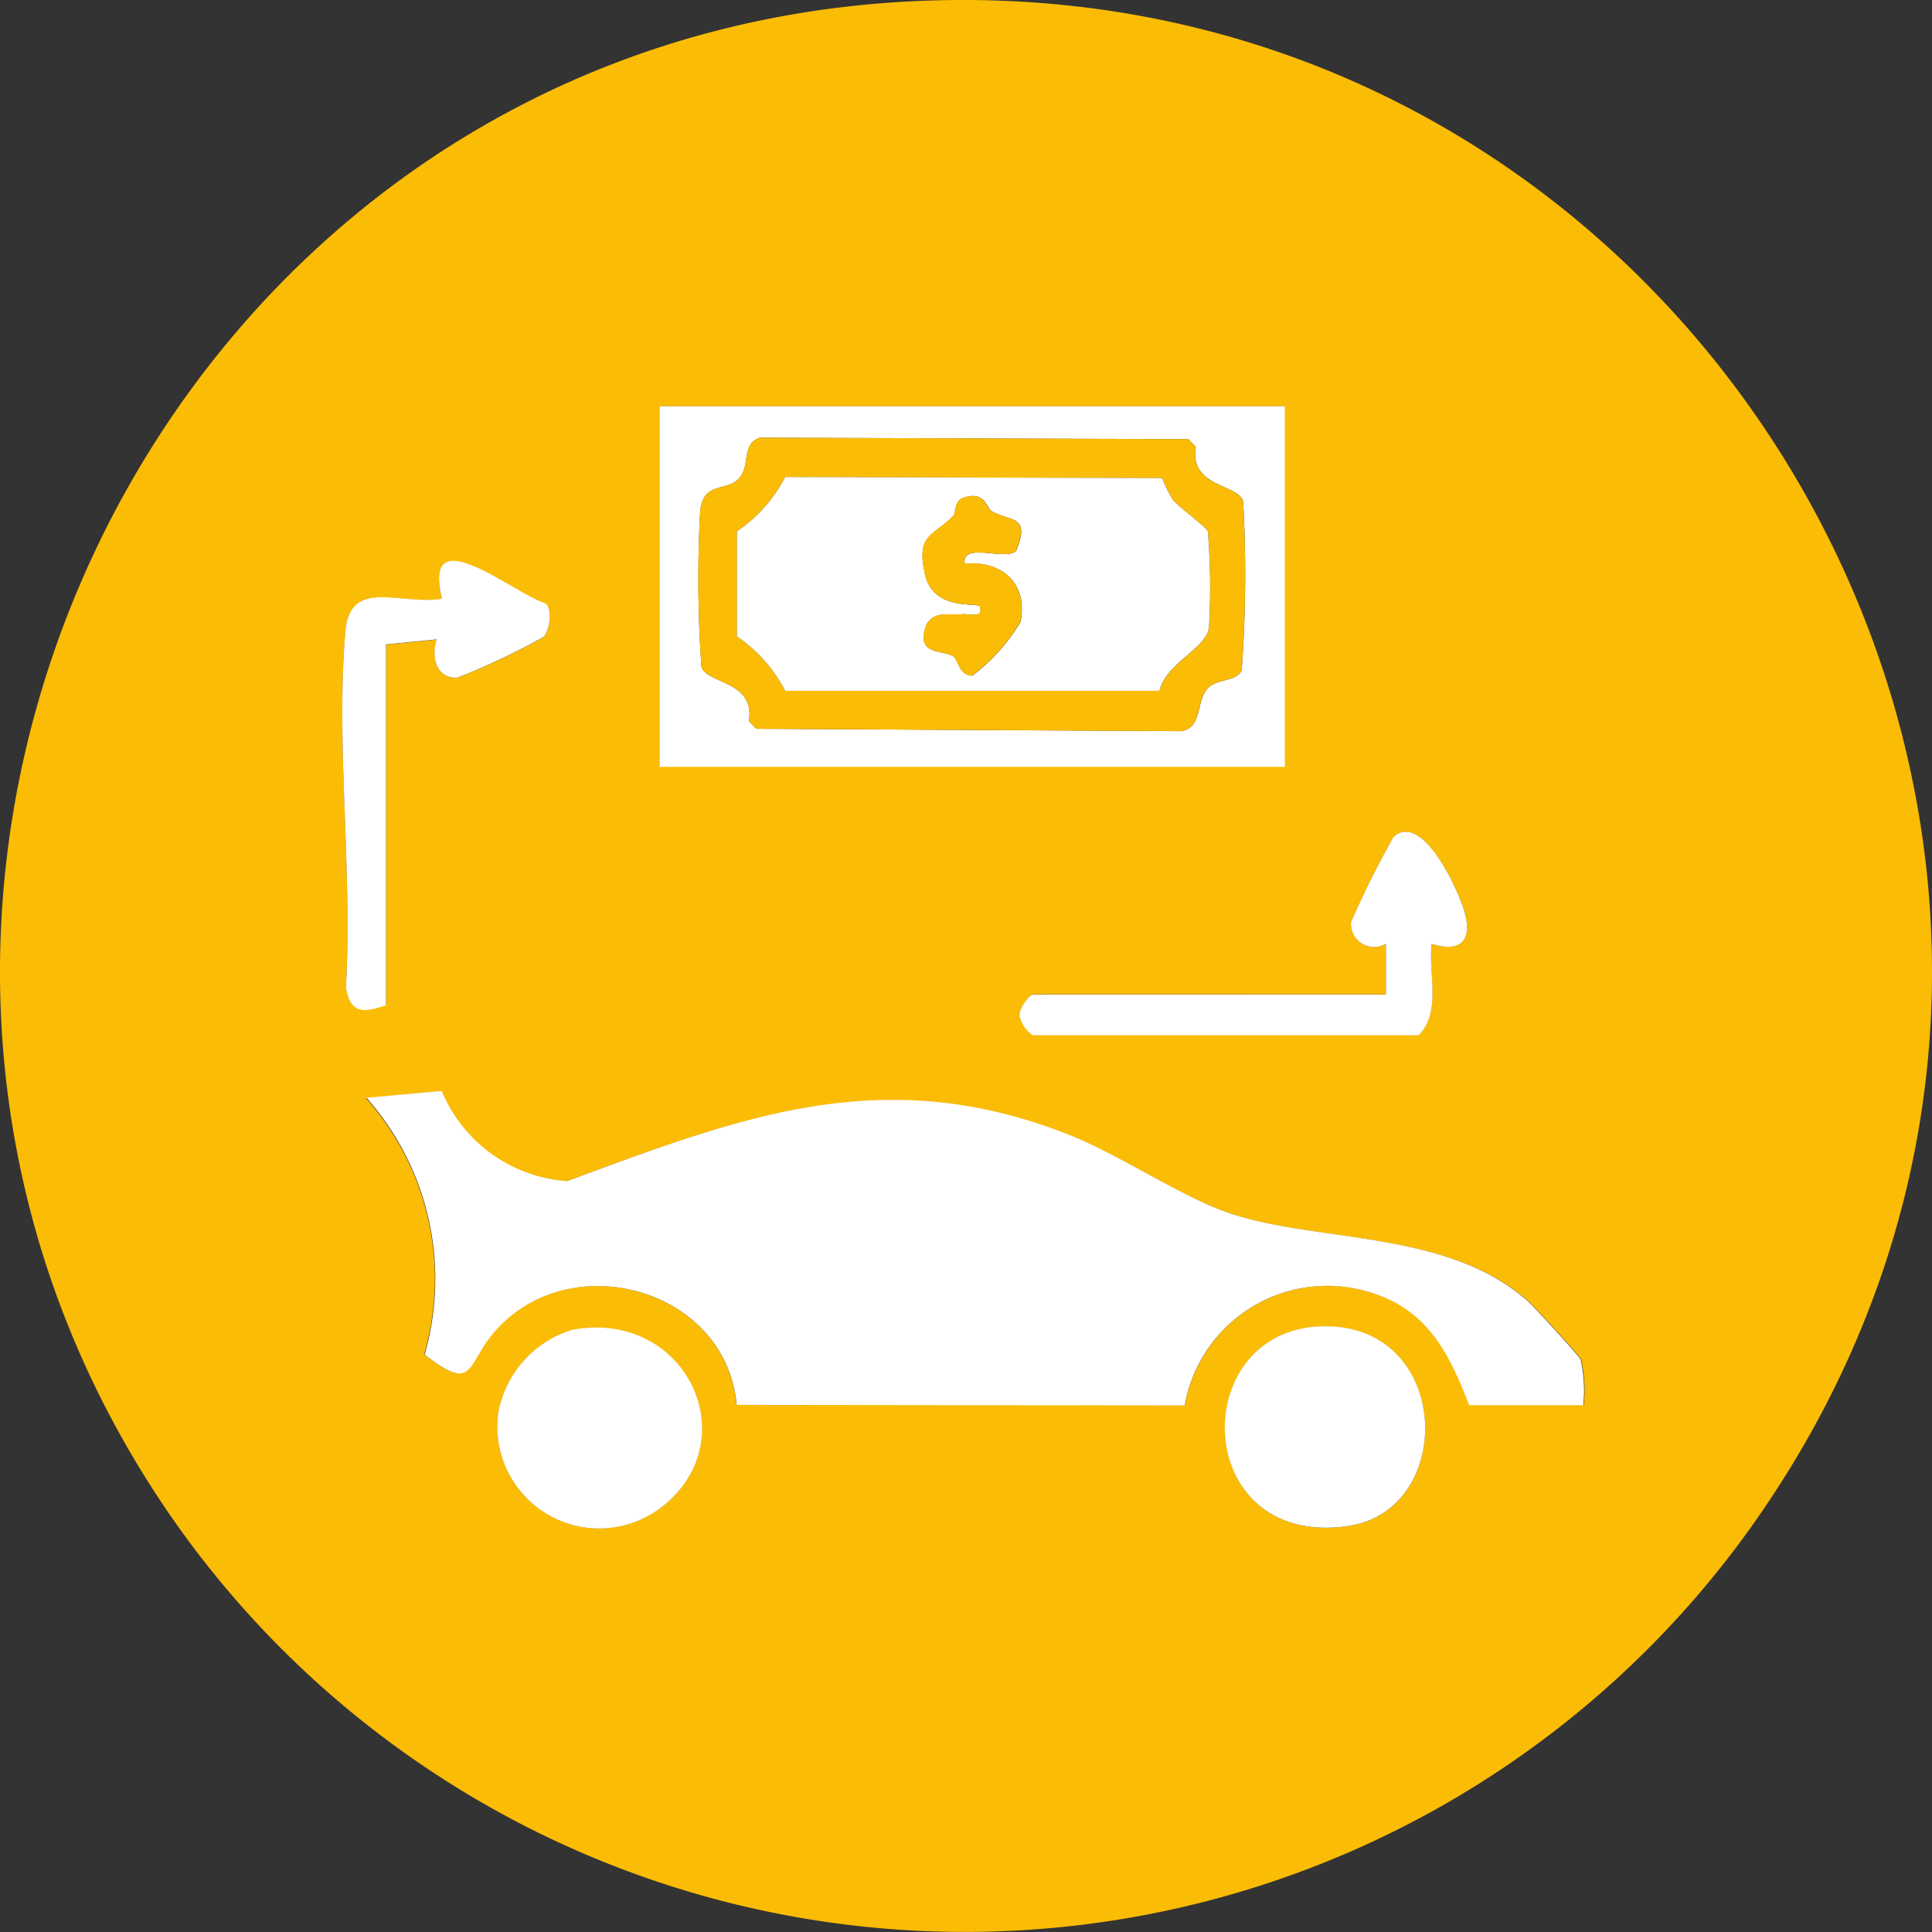 <svg xmlns="http://www.w3.org/2000/svg" width="60" height="60" viewBox="0 0 60 60">
  <rect x="0" y="0" width="60" height="60" fill="#333333" stroke="none"/>
  <g id="Group_42765" data-name="Group 42765" transform="translate(12350.895 423.168)">
    <g id="car-EMI" transform="translate(-12350.895 -423.168)">
      <path id="Path_42767" data-name="Path 42767" d="M832.827,396.157c25.31-1.729,41.406,26.7,26.636,47.382a30,30,0,0,1-48.727.091C797.147,424.7,809.572,397.746,832.827,396.157ZM844.992,408.7H825.609V419.88h19.383ZM817.1,427.279V416.1l1.575-.156c-.192.53-.015,1.243.648,1.184a23,23,0,0,0,2.663-1.26c.2-.227.276-.879.057-1.041-1-.309-3.845-2.712-3.211-.143-1.278.215-2.857-.682-3,1.018-.3,3.515.227,7.454.017,11.016.131.844.56.806,1.251.562Zm31.045-.316H837.191c-.116,0-.484.5-.4.7a.969.969,0,0,0,.4.56h11.976c.705-.728.286-1.91.4-2.834.84.269,1.267-.055,1.03-.949-.177-.663-1.308-3.175-2.215-2.358a28.749,28.749,0,0,0-1.316,2.638.714.714,0,0,0,1.08.669v1.574Zm2.6,12.749h3.546a4.453,4.453,0,0,0-.082-1.414c-.05-.112-1.459-1.647-1.651-1.816-2.478-2.173-6.356-1.8-9.14-2.676-1.524-.48-3.489-1.83-5.1-2.466-5.758-2.276-10.159-.585-15.61,1.428a4.555,4.555,0,0,1-3.9-2.794l-2.339.21a8.441,8.441,0,0,1,1.809,7.959c1.55,1.2,1.289.335,2.141-.669,2.314-2.722,7.215-1.422,7.559,2.228l13.923.017a4.507,4.507,0,0,1,5.971-3.438c1.646.581,2.28,1.914,2.872,3.427Zm-4.411-2.432c-4.388-.069-4.3,6.877.615,6.2C850.319,443.009,850.205,437.342,846.333,437.281Zm-23.444.107a3.312,3.312,0,0,0-2.308,2.575,3.16,3.16,0,0,0,5.1,2.895c2.628-2.093.693-6.109-2.8-5.468Z" transform="translate(-805.105 -396.082)" fill="#fbbc05"/>
      <path id="Path_42768" data-name="Path 42768" d="M893.327,566.955c-.591-1.516-1.224-2.853-2.87-3.435a4.5,4.5,0,0,0-5.966,3.445l-13.912-.017c-.341-3.658-5.24-4.961-7.552-2.233-.852,1.006-.591,1.874-2.14.67a8.484,8.484,0,0,0-1.807-7.976l2.337-.211a4.553,4.553,0,0,0,3.9,2.8c5.447-2.018,9.843-3.713,15.6-1.432,1.605.637,3.57,1.99,5.091,2.471,2.781.877,6.656.5,9.132,2.682.192.169,1.6,1.706,1.649,1.82a4.478,4.478,0,0,1,.082,1.417h-3.543Z" transform="translate(-847.7 -523.318)" fill="#fff"/>
      <path id="Path_42769" data-name="Path 42769" d="M921.9,456.08v11.2H902.49v-11.2Zm-16.3.978c-.542.177-.327.765-.573,1.162-.363.582-1.149.116-1.28,1.086a38.783,38.783,0,0,0,.038,4.866c.162.533,1.678.43,1.472,1.685l.232.24,13.173.074c.7-.084.466-.957.86-1.347.3-.293.858-.181,1.039-.54a40.668,40.668,0,0,0,.046-5.256c-.162-.533-1.678-.43-1.472-1.685l-.232-.24-13.3-.046Z" transform="translate(-882 -443.464)" fill="#fff"/>
      <path id="Path_42770" data-name="Path 42770" d="M880.817,592.163c3.494-.643,5.429,3.382,2.8,5.48a3.165,3.165,0,0,1-5.111-2.9,3.318,3.318,0,0,1,2.311-2.581Z" transform="translate(-863.033 -550.867)" fill="#fff"/>
      <path id="Path_42771" data-name="Path 42771" d="M988.979,591.908c3.877.061,3.991,5.739.616,6.209C984.674,598.8,984.585,591.839,988.979,591.908Z" transform="translate(-947.753 -550.72)" fill="#fff"/>
      <path id="Path_42772" data-name="Path 42772" d="M966.914,523.956v-1.577a.718.718,0,0,1-1.084-.67,29.105,29.105,0,0,1,1.318-2.644c.909-.818,2.041,1.7,2.218,2.364.238.9-.188,1.221-1.031.951-.11.926.312,2.108-.4,2.84H955.947a.98.98,0,0,1-.4-.561c-.084-.2.287-.7.4-.7Z" transform="translate(-923.873 -493.07)" fill="#fff"/>
      <path id="Path_42773" data-name="Path 42773" d="M856.966,492.72c-.692.245-1.122.283-1.252-.563.211-3.569-.316-7.516-.017-11.039.143-1.7,1.725-.8,3-1.02-.633-2.574,2.212-.167,3.215.143.219.164.143.816-.057,1.044a22.672,22.672,0,0,1-2.667,1.263c-.664.059-.841-.656-.649-1.187l-1.577.156v11.2Z" transform="translate(-844.972 -461.505)" fill="#fff"/>
      <path id="Path_42774" data-name="Path 42774" d="M910.089,460.72l13.3.046.232.24c-.207,1.255,1.309,1.151,1.472,1.685a40.289,40.289,0,0,1-.046,5.256c-.181.356-.742.247-1.039.54-.4.39-.158,1.263-.86,1.347l-13.173-.074-.232-.24c.207-1.254-1.309-1.151-1.472-1.685a38.775,38.775,0,0,1-.038-4.866c.131-.97.919-.506,1.28-1.086.247-.4.032-.987.573-1.162Zm12.49,1.254-11.706-.032a4.566,4.566,0,0,1-1.5,1.689v3.262a4.548,4.548,0,0,1,1.5,1.689H922.5c.186-.854,1.455-1.311,1.535-1.969a21.06,21.06,0,0,0-.036-2.981c-.044-.131-.852-.711-1.079-.972a4.749,4.749,0,0,1-.339-.685Z" transform="translate(-886.488 -447.127)" fill="#fbbc05"/>
      <path id="Path_42775" data-name="Path 42775" d="M927.055,466.552a4.334,4.334,0,0,0,.339.685c.23.261,1.035.841,1.079.972a21.06,21.06,0,0,1,.036,2.981c-.08.658-1.349,1.113-1.535,1.969H915.349a4.565,4.565,0,0,0-1.5-1.689v-3.262a4.547,4.547,0,0,0,1.5-1.689l11.706.032Zm-5.294,1.029c-.169-.1-.2-.662-.9-.407-.27.1-.192.449-.3.563-.626.641-1.16.538-.862,1.832.261,1.13,1.657.829,1.7.98.114.375-.35.211-.555.232-.407.042-.845-.118-1.107.318-.356.978.479.767.831.989.16.1.173.595.595.6a5.863,5.863,0,0,0,1.495-1.668c.238-1.2-.58-1.908-1.733-1.811-.108-.7,1.341-.055,1.6-.407.447-1.107-.167-.883-.759-1.221Z" transform="translate(-890.964 -451.705)" fill="#fff"/>
      <path id="Path_42776" data-name="Path 42776" d="M943.324,469.789c.592.337,1.2.114.759,1.221-.255.352-1.7-.293-1.6.407,1.153-.1,1.971.607,1.733,1.811a5.891,5.891,0,0,1-1.495,1.668c-.422,0-.436-.5-.595-.6-.35-.221-1.187-.011-.831-.989.264-.436.7-.276,1.107-.318.2-.021.668.143.555-.232-.046-.152-1.442.15-1.7-.98-.3-1.295.234-1.191.862-1.832.112-.114.036-.466.3-.563.7-.255.729.31.9.407Z" transform="translate(-912.527 -453.915)" fill="#fbbc05"/>
    </g>
  </g>
</svg>

